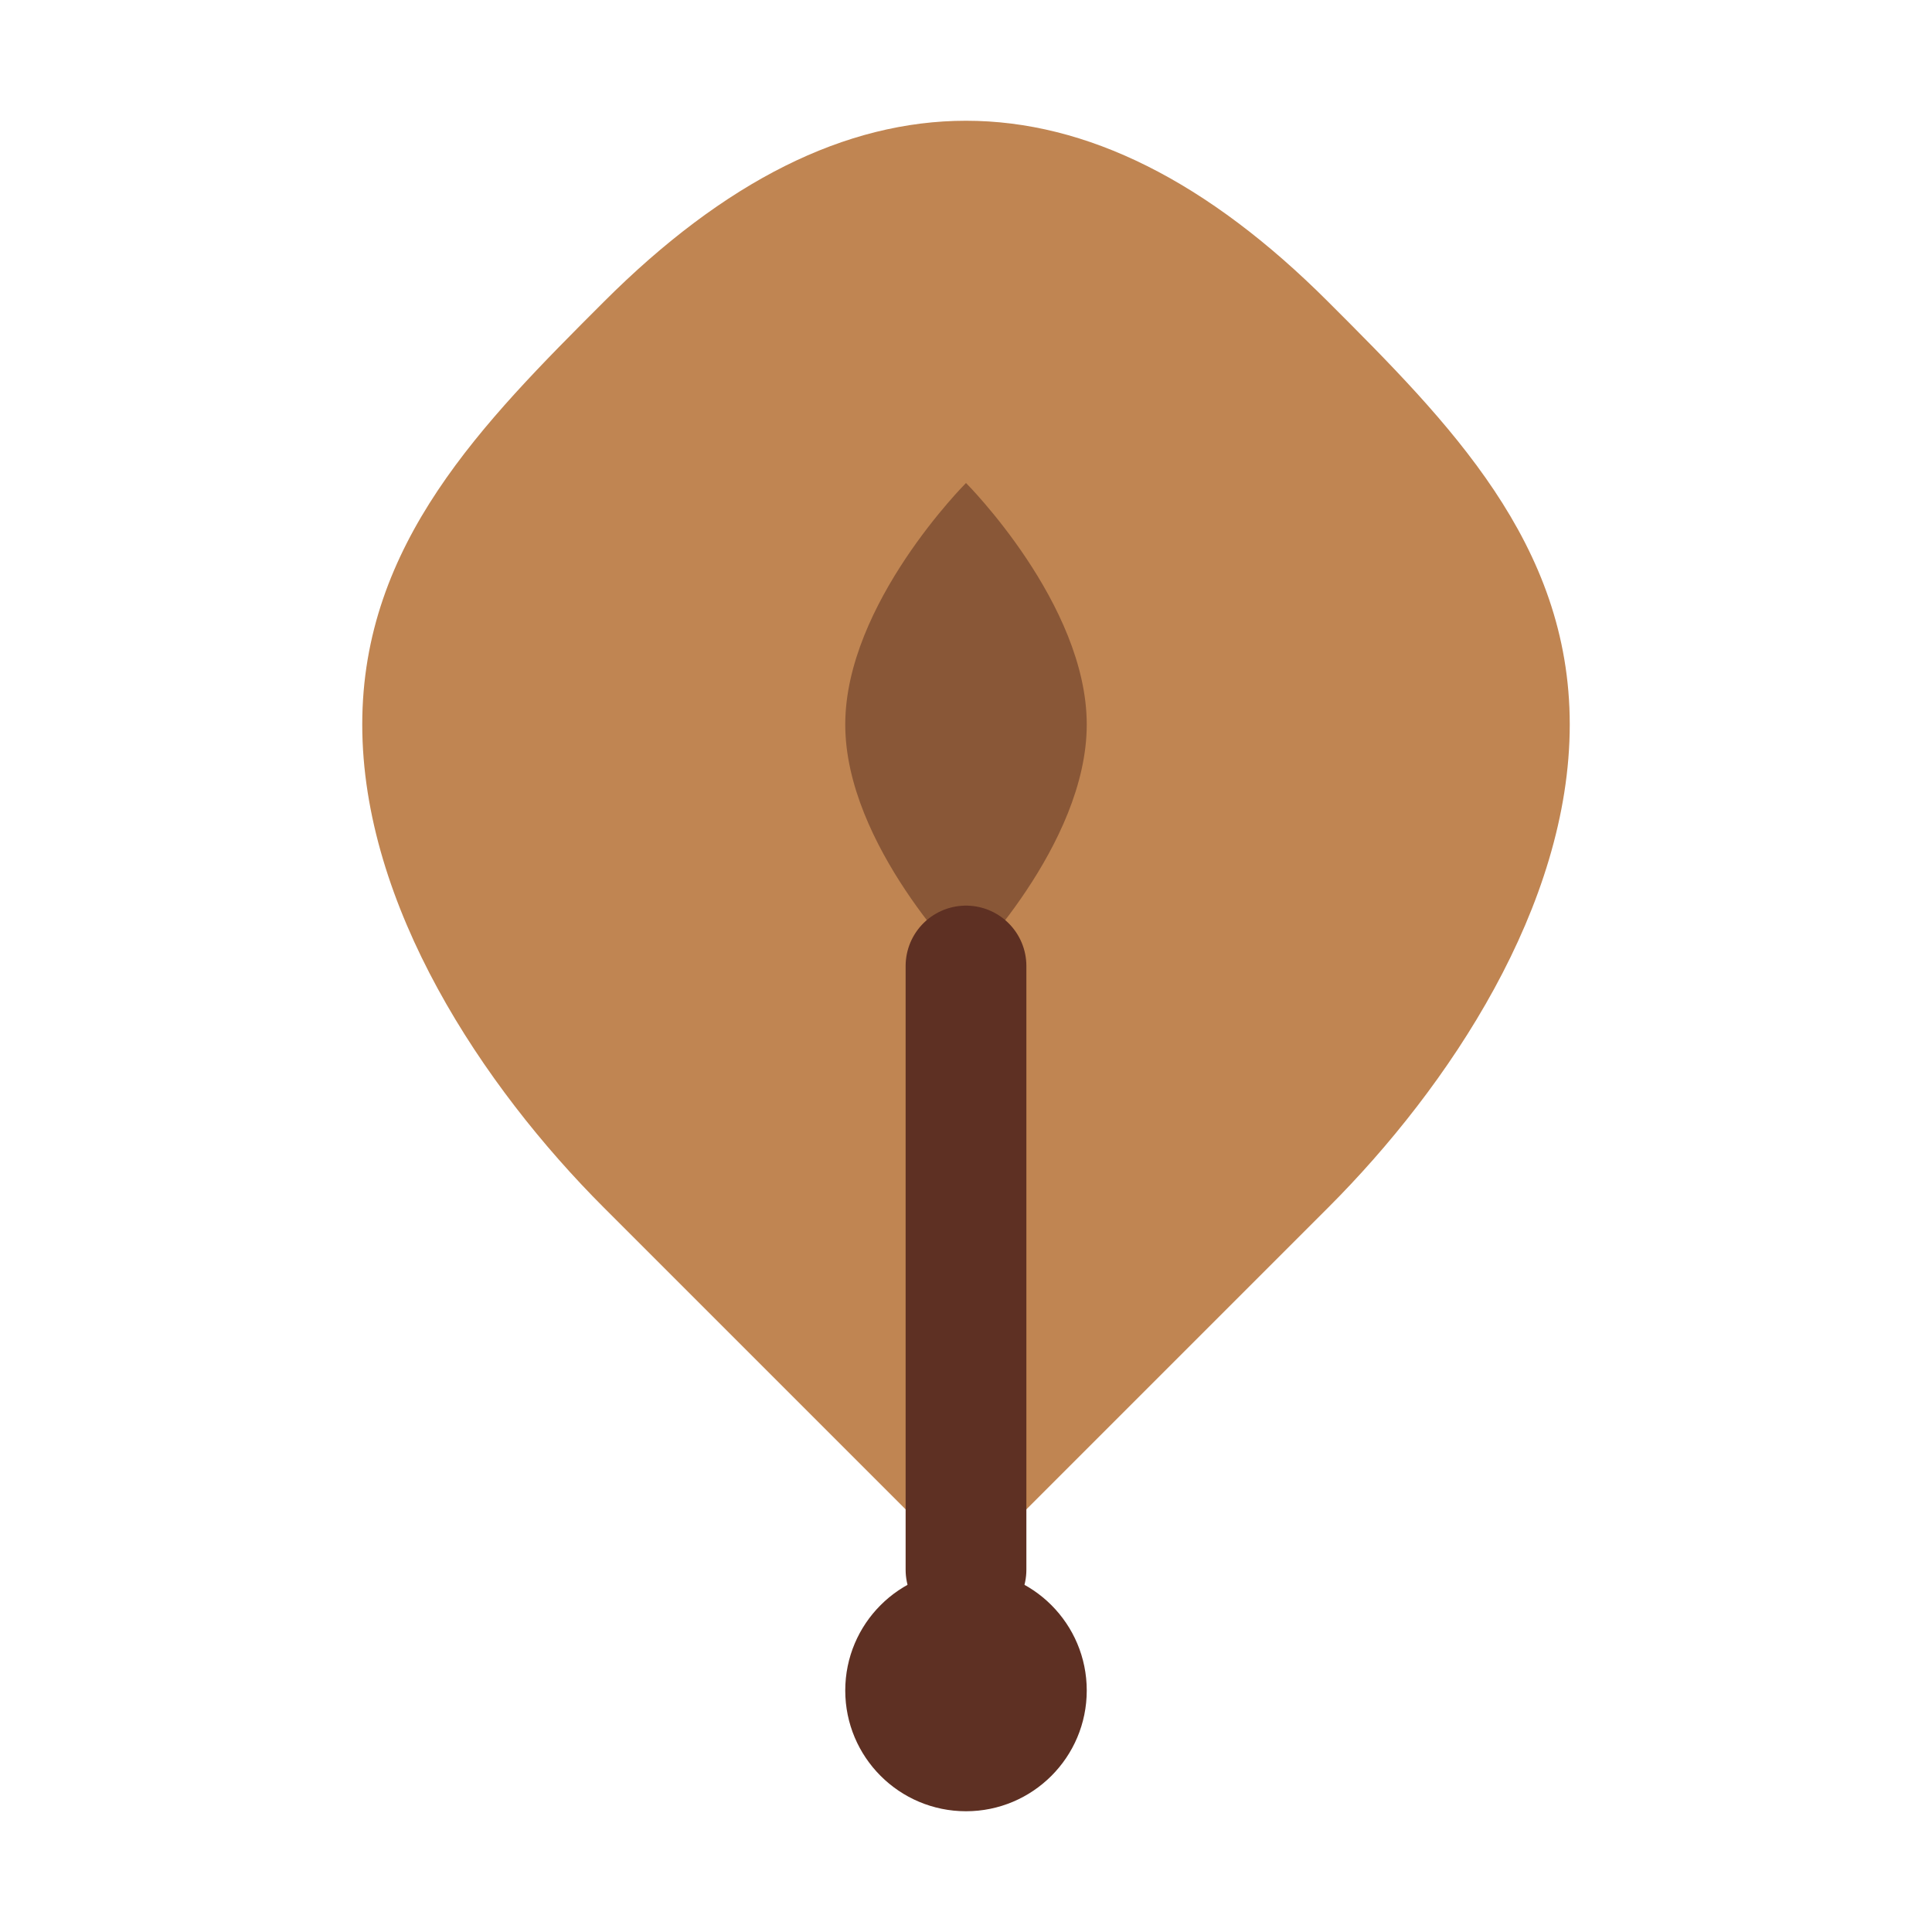 <svg xmlns="http://www.w3.org/2000/svg" viewBox="0 0 32 32" width="32" height="32">
  <!-- Plant/Leaf icon for species tutorial -->
    <path d="M16 2C14 2 12 3 10 5C8 7 6 9 6 12C6 15 8 18 10 20C12 22 14 24 16 26C18 24 20 22 22 20C24 18 26 15 26 12C26 9 24 7 22 5C20 3 18 2 16 2Z" fill="#C08552"/>
    <path d="M16 8C16 8 18 10 18 12C18 14 16 16 16 16C16 16 14 14 14 12C14 10 16 8 16 8Z" fill="#895737"/>
    <path d="M16 16L16 26" stroke="#5E3023" stroke-width="2" stroke-linecap="round"/>
    <circle cx="16" cy="28" r="2" fill="#5E3023"/>
</svg>
